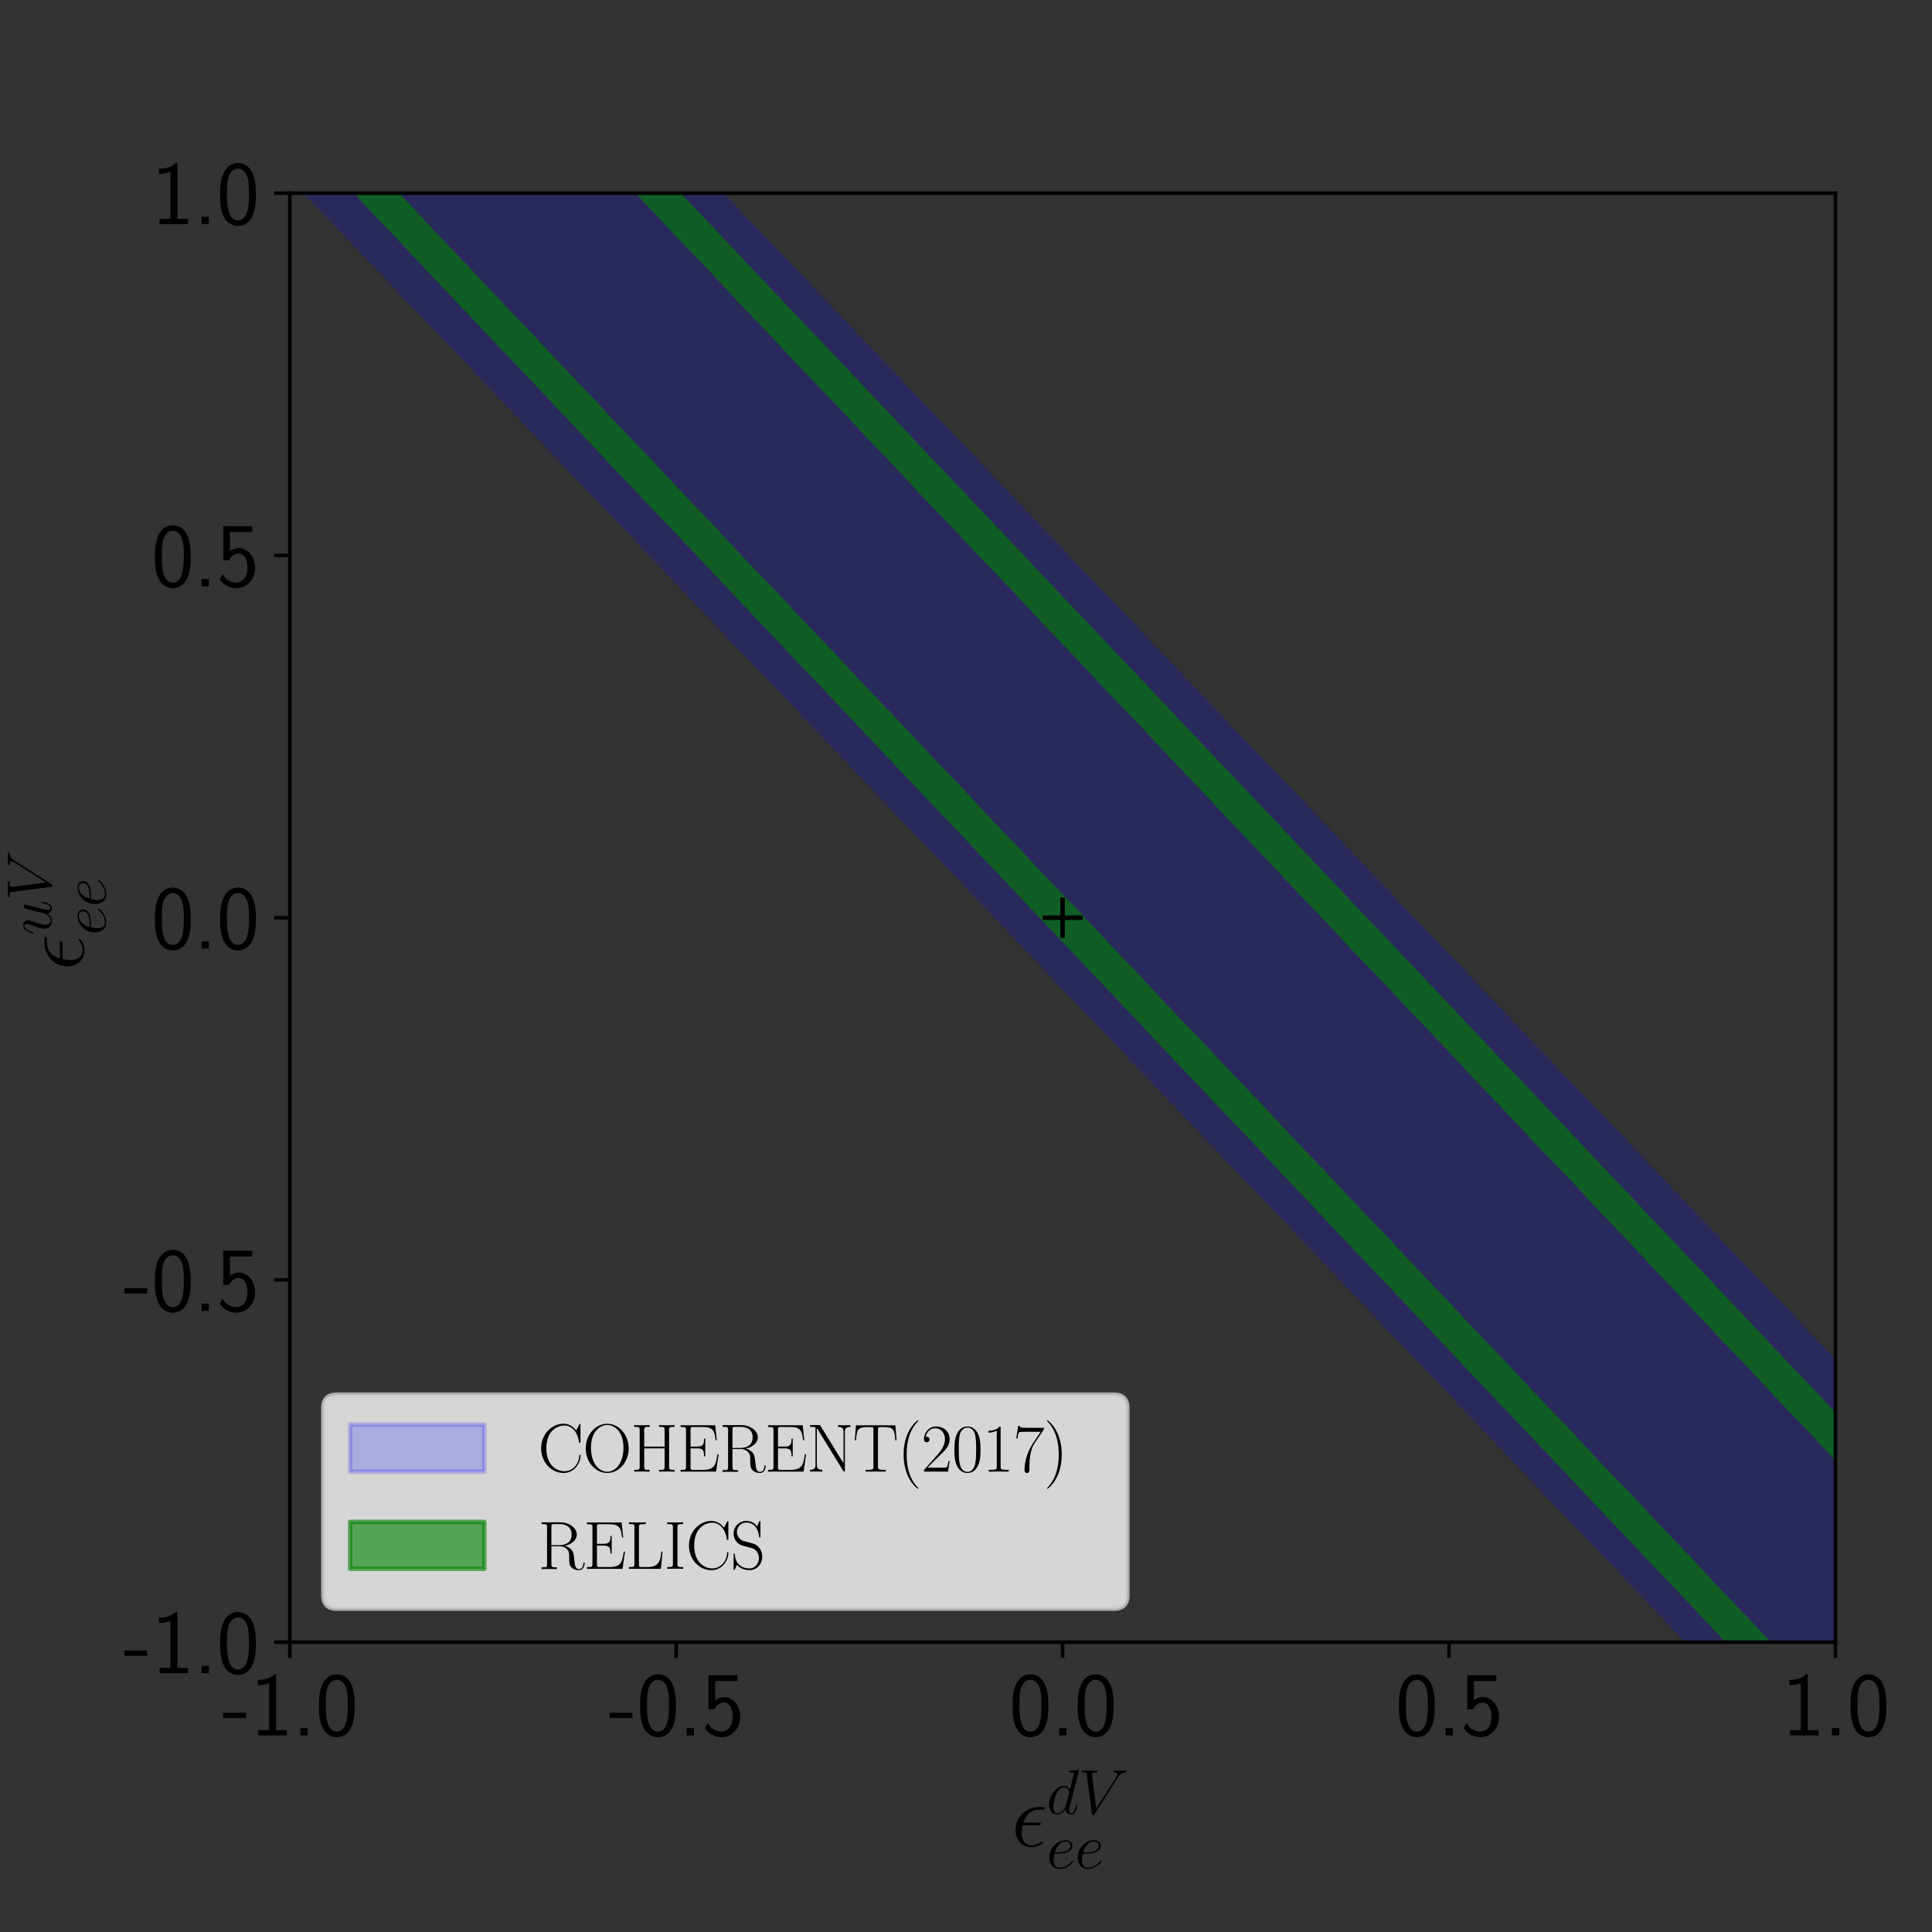 <?xml version="1.0" encoding="utf-8" standalone="no"?>
<!DOCTYPE svg PUBLIC "-//W3C//DTD SVG 1.1//EN"
  "http://www.w3.org/Graphics/SVG/1.1/DTD/svg11.dtd">
<svg xmlns:xlink="http://www.w3.org/1999/xlink" width="432pt" height="432pt" viewBox="0 0 432 432" xmlns="http://www.w3.org/2000/svg" version="1.1">
 <rect x="0" y="0" width="432" height="432" fill="#333333" stroke="none"/>
 <defs>
  <style type="text/css">*{stroke-linejoin: round; stroke-linecap: butt}</style>
 </defs>
 <g id="figure_1">
  <g id="patch_1">
   <path d="M 0 432 
L 432 432 
L 432 0 
L 0 0 
L 0 432 
z
" style="fill: none"/>
  </g>
  <g id="axes_1">
   <g id="patch_2">
    <path d="M 64.8 367.2 
L 410.4 367.2 
L 410.4 43.2 
L 64.8 43.2 
L 64.8 367.2 
z
" style="fill: none"/>
   </g>
   <g id="PolyCollection_1">
    <path d="M 64.8 39.966 
L 64.8 39.966 
L 68.256 43.591 
L 71.712 47.216 
L 75.168 50.84 
L 78.624 54.465 
L 82.08 58.09 
L 85.536 61.715 
L 88.992 65.339 
L 92.448 68.964 
L 95.904 72.589 
L 99.36 76.214 
L 102.816 79.838 
L 106.272 83.463 
L 109.728 87.088 
L 113.184 90.713 
L 116.64 94.337 
L 120.096 97.962 
L 123.552 101.587 
L 127.008 105.212 
L 130.464 108.836 
L 133.92 112.461 
L 137.376 116.086 
L 140.832 119.711 
L 144.288 123.335 
L 147.744 126.96 
L 151.2 130.585 
L 154.656 134.21 
L 158.112 137.834 
L 161.568 141.459 
L 165.024 145.084 
L 168.48 148.709 
L 171.936 152.333 
L 175.392 155.958 
L 178.848 159.583 
L 182.304 163.208 
L 185.76 166.832 
L 189.216 170.457 
L 192.672 174.082 
L 196.128 177.707 
L 199.584 181.331 
L 203.04 184.956 
L 206.496 188.581 
L 209.952 192.206 
L 213.408 195.83 
L 216.864 199.455 
L 220.32 203.08 
L 223.776 206.705 
L 227.232 210.329 
L 230.688 213.954 
L 234.144 217.579 
L 237.6 221.204 
L 241.056 224.828 
L 244.512 228.453 
L 247.968 232.078 
L 251.424 235.703 
L 254.88 239.327 
L 258.336 242.952 
L 261.792 246.577 
L 265.248 250.202 
L 268.704 253.826 
L 272.16 257.451 
L 275.616 261.076 
L 279.072 264.701 
L 282.528 268.325 
L 285.984 271.95 
L 289.44 275.575 
L 292.896 279.2 
L 296.352 282.824 
L 299.808 286.449 
L 303.264 290.074 
L 306.72 293.699 
L 310.176 297.323 
L 313.632 300.948 
L 317.088 304.573 
L 320.544 308.198 
L 324 311.822 
L 327.456 315.447 
L 330.912 319.072 
L 334.368 322.697 
L 337.824 326.321 
L 341.28 329.946 
L 344.736 333.571 
L 348.192 337.196 
L 351.648 340.82 
L 355.104 344.445 
L 358.56 348.07 
L 362.016 351.695 
L 365.472 355.319 
L 368.928 358.944 
L 372.384 362.569 
L 375.84 366.194 
L 379.296 369.818 
L 382.752 373.443 
L 386.208 377.068 
L 389.664 380.693 
L 393.12 384.317 
L 396.576 387.942 
L 400.032 391.567 
L 403.488 395.192 
L 406.944 398.816 
L 410.4 402.441 
L 410.4 402.441 
L 410.4 303.927 
L 406.944 300.302 
L 403.488 296.676 
L 400.032 293.051 
L 396.576 289.426 
L 393.12 285.801 
L 389.664 282.176 
L 386.208 278.55 
L 382.752 274.925 
L 379.296 271.3 
L 375.84 267.675 
L 372.384 264.049 
L 368.928 260.424 
L 365.472 256.799 
L 362.016 253.174 
L 358.56 249.549 
L 355.104 245.923 
L 351.648 242.298 
L 348.192 238.673 
L 344.736 235.048 
L 341.28 231.422 
L 337.824 227.797 
L 334.368 224.172 
L 330.912 220.547 
L 327.456 216.922 
L 324 213.296 
L 320.544 209.671 
L 317.088 206.046 
L 313.632 202.421 
L 310.176 198.795 
L 306.72 195.17 
L 303.264 191.545 
L 299.808 187.92 
L 296.352 184.295 
L 292.896 180.669 
L 289.44 177.044 
L 285.984 173.419 
L 282.528 169.794 
L 279.072 166.168 
L 275.616 162.543 
L 272.16 158.918 
L 268.704 155.293 
L 265.248 151.668 
L 261.792 148.042 
L 258.336 144.417 
L 254.88 140.792 
L 251.424 137.167 
L 247.968 133.541 
L 244.512 129.916 
L 241.056 126.291 
L 237.6 122.666 
L 234.144 119.041 
L 230.688 115.415 
L 227.232 111.79 
L 223.776 108.165 
L 220.32 104.54 
L 216.864 100.914 
L 213.408 97.289 
L 209.952 93.664 
L 206.496 90.039 
L 203.04 86.414 
L 199.584 82.788 
L 196.128 79.163 
L 192.672 75.538 
L 189.216 71.913 
L 185.76 68.287 
L 182.304 64.662 
L 178.848 61.037 
L 175.392 57.412 
L 171.936 53.787 
L 168.48 50.161 
L 165.024 46.536 
L 161.568 42.911 
L 158.112 39.286 
L 154.656 35.66 
L 151.2 32.035 
L 147.744 28.41 
L 144.288 24.785 
L 140.832 21.16 
L 137.376 17.534 
L 133.92 13.909 
L 130.464 10.284 
L 127.008 6.659 
L 123.552 3.033 
L 120.096 -0.592 
L 116.64 -4.217 
L 113.184 -7.842 
L 109.728 -11.467 
L 106.272 -15.093 
L 102.816 -18.718 
L 99.36 -22.343 
L 95.904 -25.968 
L 92.448 -29.594 
L 88.992 -33.219 
L 85.536 -36.844 
L 82.08 -40.469 
L 78.624 -44.094 
L 75.168 -47.72 
L 71.712 -51.345 
L 68.256 -54.97 
L 64.8 -58.595 
z
" clip-path="url(#p2694024a4a)" style="fill: #0000ff; fill-opacity: 0.2"/>
   </g>
   <g id="PathCollection_1">
    <path d="M 384.48 365.743 
L 385.872 367.2 
L 386.208 367.2 
L 387.936 367.2 
L 389.664 367.2 
L 391.392 367.2 
L 393.12 367.2 
L 394.848 367.2 
L 395.984 367.2 
L 394.848 365.956 
L 394.48 365.58 
L 393.12 364.087 
L 392.995 363.96 
L 391.467 362.34 
L 391.392 362.258 
L 389.892 360.72 
L 389.664 360.472 
L 388.325 359.1 
L 387.936 358.675 
L 386.769 357.48 
L 386.208 356.867 
L 385.224 355.86 
L 384.48 355.047 
L 383.691 354.24 
L 382.752 353.211 
L 382.173 352.62 
L 381.024 351.361 
L 380.67 351 
L 379.296 349.491 
L 379.187 349.38 
L 377.652 347.76 
L 377.568 347.668 
L 376.077 346.14 
L 375.84 345.881 
L 374.511 344.52 
L 374.112 344.084 
L 372.956 342.9 
L 372.384 342.275 
L 371.412 341.28 
L 370.656 340.454 
L 369.88 339.66 
L 368.928 338.617 
L 368.363 338.04 
L 367.2 336.766 
L 366.861 336.42 
L 365.472 334.895 
L 365.379 334.8 
L 363.838 333.18 
L 363.744 333.078 
L 362.264 331.56 
L 362.016 331.29 
L 360.698 329.94 
L 360.288 329.492 
L 359.143 328.32 
L 358.56 327.682 
L 357.6 326.7 
L 356.832 325.86 
L 356.069 325.08 
L 355.104 324.022 
L 354.553 323.46 
L 353.376 322.17 
L 353.053 321.84 
L 351.648 320.297 
L 351.572 320.22 
L 350.024 318.6 
L 349.92 318.487 
L 348.45 316.98 
L 348.192 316.698 
L 346.886 315.36 
L 346.464 314.899 
L 345.332 313.74 
L 344.736 313.088 
L 343.79 312.12 
L 343.008 311.265 
L 342.259 310.5 
L 341.28 309.427 
L 340.745 308.88 
L 339.552 307.573 
L 339.246 307.26 
L 337.824 305.699 
L 337.766 305.64 
L 336.211 304.02 
L 336.096 303.895 
L 334.638 302.4 
L 334.368 302.105 
L 333.074 300.78 
L 332.64 300.306 
L 331.521 299.16 
L 330.912 298.494 
L 329.979 297.54 
L 329.184 296.67 
L 328.45 295.92 
L 327.456 294.83 
L 326.937 294.3 
L 325.728 292.975 
L 325.439 292.68 
L 324 291.099 
L 323.961 291.06 
L 322.398 289.44 
L 322.272 289.303 
L 320.825 287.82 
L 320.544 287.513 
L 319.263 286.2 
L 318.816 285.712 
L 317.71 284.58 
L 317.088 283.899 
L 316.17 282.96 
L 315.36 282.074 
L 314.642 281.34 
L 313.632 280.233 
L 313.13 279.72 
L 311.904 278.376 
L 311.634 278.1 
L 310.176 276.499 
L 310.157 276.48 
L 308.585 274.86 
L 308.448 274.71 
L 307.014 273.24 
L 306.72 272.919 
L 305.452 271.62 
L 304.992 271.118 
L 303.9 270 
L 303.264 269.304 
L 302.361 268.38 
L 301.536 267.477 
L 300.834 266.76 
L 299.808 265.635 
L 299.323 265.14 
L 298.08 263.776 
L 297.829 263.52 
L 296.353 261.9 
L 296.352 261.899 
L 294.774 260.28 
L 294.624 260.117 
L 293.203 258.66 
L 292.896 258.325 
L 291.642 257.04 
L 291.168 256.522 
L 290.091 255.42 
L 289.44 254.708 
L 288.553 253.8 
L 287.712 252.88 
L 287.027 252.18 
L 285.984 251.036 
L 285.518 250.56 
L 284.256 249.176 
L 284.025 248.94 
L 282.541 247.32 
L 282.528 247.306 
L 280.962 245.7 
L 280.8 245.523 
L 279.392 244.08 
L 279.072 243.73 
L 277.832 242.46 
L 277.344 241.926 
L 276.282 240.84 
L 275.616 240.111 
L 274.745 239.22 
L 273.888 238.281 
L 273.221 237.6 
L 272.16 236.437 
L 271.713 235.98 
L 270.432 234.574 
L 270.222 234.36 
L 268.729 232.74 
L 268.704 232.712 
L 267.152 231.12 
L 266.976 230.928 
L 265.582 229.5 
L 265.248 229.135 
L 264.023 227.88 
L 263.52 227.33 
L 262.474 226.26 
L 261.792 225.513 
L 260.939 224.64 
L 260.064 223.682 
L 259.416 223.02 
L 258.336 221.836 
L 257.909 221.4 
L 256.608 219.972 
L 256.42 219.78 
L 254.918 218.16 
L 254.88 218.118 
L 253.341 216.54 
L 253.152 216.333 
L 251.773 214.92 
L 251.424 214.539 
L 250.215 213.3 
L 249.696 212.733 
L 248.667 211.68 
L 247.968 210.915 
L 247.132 210.06 
L 246.24 209.082 
L 245.611 208.44 
L 244.512 207.235 
L 244.106 206.82 
L 242.784 205.369 
L 242.619 205.2 
L 241.108 203.58 
L 241.056 203.524 
L 239.532 201.96 
L 239.328 201.737 
L 237.964 200.34 
L 237.6 199.942 
L 236.407 198.72 
L 235.872 198.135 
L 234.861 197.1 
L 234.144 196.316 
L 233.327 195.48 
L 232.416 194.482 
L 231.808 193.86 
L 230.688 192.633 
L 230.303 192.24 
L 228.96 190.764 
L 228.819 190.62 
L 227.298 189 
L 227.232 188.928 
L 225.723 187.38 
L 225.504 187.141 
L 224.156 185.76 
L 223.776 185.345 
L 222.6 184.14 
L 222.048 183.536 
L 221.055 182.52 
L 220.32 181.716 
L 219.522 180.9 
L 218.592 179.88 
L 218.005 179.28 
L 216.864 178.03 
L 216.502 177.66 
L 215.136 176.159 
L 215.019 176.04 
L 213.488 174.42 
L 213.408 174.333 
L 211.914 172.8 
L 211.68 172.544 
L 210.348 171.18 
L 209.952 170.747 
L 208.793 169.56 
L 208.224 168.937 
L 207.25 167.94 
L 206.496 167.115 
L 205.718 166.32 
L 204.768 165.278 
L 204.202 164.7 
L 203.04 163.426 
L 202.702 163.08 
L 201.312 161.553 
L 201.221 161.46 
L 199.679 159.84 
L 199.584 159.736 
L 198.106 158.22 
L 197.856 157.947 
L 196.541 156.6 
L 196.128 156.148 
L 194.987 154.98 
L 194.4 154.337 
L 193.445 153.36 
L 192.672 152.514 
L 191.915 151.74 
L 190.944 150.675 
L 190.401 150.12 
L 189.216 148.821 
L 188.902 148.5 
L 187.488 146.946 
L 187.423 146.88 
L 185.871 145.26 
L 185.76 145.139 
L 184.298 143.64 
L 184.032 143.349 
L 182.735 142.02 
L 182.304 141.549 
L 181.182 140.4 
L 180.576 139.736 
L 179.641 138.78 
L 178.848 137.912 
L 178.113 137.16 
L 177.12 136.071 
L 176.6 135.54 
L 175.392 134.215 
L 175.103 133.92 
L 173.664 132.338 
L 173.626 132.3 
L 172.063 130.68 
L 171.936 130.541 
L 170.491 129.06 
L 170.208 128.75 
L 168.929 127.44 
L 168.48 126.949 
L 167.378 125.82 
L 166.752 125.135 
L 165.838 124.2 
L 165.024 123.309 
L 164.311 122.58 
L 163.296 121.466 
L 162.8 120.96 
L 161.568 119.608 
L 161.306 119.34 
L 159.84 117.729 
L 159.831 117.72 
L 158.256 116.1 
L 158.112 115.943 
L 156.685 114.48 
L 156.384 114.151 
L 155.124 112.86 
L 154.656 112.348 
L 153.574 111.24 
L 152.928 110.533 
L 152.036 109.62 
L 151.2 108.705 
L 150.511 108 
L 149.472 106.861 
L 149.001 106.38 
L 147.744 105 
L 147.509 104.76 
L 146.027 103.14 
L 146.016 103.128 
L 144.449 101.52 
L 144.288 101.344 
L 142.879 99.9 
L 142.56 99.551 
L 141.32 98.28 
L 140.832 97.747 
L 139.771 96.66 
L 139.104 95.93 
L 138.234 95.04 
L 137.376 94.1 
L 136.711 93.42 
L 135.648 92.254 
L 135.203 91.8 
L 133.92 90.391 
L 133.713 90.18 
L 132.22 88.56 
L 132.192 88.53 
L 130.643 86.94 
L 130.464 86.745 
L 129.074 85.32 
L 128.736 84.95 
L 127.516 83.7 
L 127.008 83.144 
L 125.968 82.08 
L 125.28 81.326 
L 124.433 80.46 
L 123.552 79.494 
L 122.912 78.84 
L 121.824 77.647 
L 121.406 77.22 
L 120.096 75.781 
L 119.919 75.6 
L 118.413 73.98 
L 118.368 73.931 
L 116.837 72.36 
L 116.64 72.144 
L 115.27 70.74 
L 114.912 70.349 
L 113.713 69.12 
L 113.184 68.541 
L 112.167 67.5 
L 111.456 66.722 
L 110.633 65.88 
L 109.728 64.887 
L 109.114 64.26 
L 108 63.038 
L 107.61 62.64 
L 106.272 61.17 
L 106.125 61.02 
L 104.607 59.4 
L 104.544 59.331 
L 103.032 57.78 
L 102.816 57.544 
L 101.466 56.16 
L 101.088 55.747 
L 99.91 54.54 
L 99.36 53.937 
L 98.366 52.92 
L 97.632 52.117 
L 96.834 51.3 
L 95.904 50.28 
L 95.317 49.68 
L 94.176 48.429 
L 93.815 48.06 
L 92.448 46.558 
L 92.333 46.44 
L 90.801 44.82 
L 90.72 44.731 
L 89.228 43.2 
L 88.992 43.2 
L 87.264 43.2 
L 85.536 43.2 
L 83.808 43.2 
L 82.08 43.2 
L 80.352 43.2 
L 79.071 43.2 
L 80.352 44.567 
L 80.594 44.82 
L 82.08 46.407 
L 82.112 46.44 
L 83.653 48.06 
L 83.808 48.225 
L 85.197 49.68 
L 85.536 50.04 
L 86.739 51.3 
L 87.264 51.859 
L 88.278 52.92 
L 88.992 53.681 
L 89.813 54.54 
L 90.72 55.507 
L 91.344 56.16 
L 92.448 57.337 
L 92.872 57.78 
L 94.176 59.171 
L 94.395 59.4 
L 95.904 61.012 
L 95.912 61.02 
L 97.457 62.64 
L 97.632 62.826 
L 99.001 64.26 
L 99.36 64.643 
L 100.542 65.88 
L 101.088 66.462 
L 102.08 67.5 
L 102.816 68.284 
L 103.615 69.12 
L 104.544 70.11 
L 105.146 70.74 
L 106.272 71.941 
L 106.674 72.36 
L 108 73.776 
L 108.196 73.98 
L 109.714 75.6 
L 109.728 75.614 
L 111.261 77.22 
L 111.456 77.428 
L 112.804 78.84 
L 113.184 79.245 
L 114.345 80.46 
L 114.912 81.064 
L 115.883 82.08 
L 116.64 82.886 
L 117.418 83.7 
L 118.368 84.713 
L 118.949 85.32 
L 120.096 86.544 
L 120.475 86.94 
L 121.824 88.38 
L 121.997 88.56 
L 123.519 90.18 
L 123.552 90.215 
L 125.065 91.8 
L 125.28 92.029 
L 126.608 93.42 
L 127.008 93.846 
L 128.149 95.04 
L 128.736 95.666 
L 129.687 96.66 
L 130.464 97.488 
L 131.221 98.28 
L 132.192 99.316 
L 132.751 99.9 
L 133.92 101.147 
L 134.277 101.52 
L 135.648 102.983 
L 135.798 103.14 
L 137.323 104.76 
L 137.376 104.816 
L 138.869 106.38 
L 139.104 106.63 
L 140.412 108 
L 140.832 108.447 
L 141.953 109.62 
L 142.56 110.267 
L 143.49 111.24 
L 144.288 112.09 
L 145.024 112.86 
L 146.016 113.918 
L 146.554 114.48 
L 147.744 115.749 
L 148.08 116.1 
L 149.472 117.586 
L 149.6 117.72 
L 151.128 119.34 
L 151.2 119.416 
L 152.674 120.96 
L 152.928 121.23 
L 154.217 122.58 
L 154.656 123.048 
L 155.757 124.2 
L 156.384 124.868 
L 157.294 125.82 
L 158.112 126.692 
L 158.828 127.44 
L 159.84 128.519 
L 160.358 129.06 
L 161.568 130.351 
L 161.883 130.68 
L 163.296 132.189 
L 163.403 132.3 
L 164.934 133.92 
L 165.024 134.016 
L 166.479 135.54 
L 166.752 135.83 
L 168.022 137.16 
L 168.48 137.648 
L 169.562 138.78 
L 170.208 139.468 
L 171.099 140.4 
L 171.936 141.292 
L 172.632 142.02 
L 173.664 143.121 
L 174.161 143.64 
L 175.392 144.953 
L 175.686 145.26 
L 177.12 146.791 
L 177.205 146.88 
L 178.74 148.5 
L 178.848 148.615 
L 180.285 150.12 
L 180.576 150.43 
L 181.827 151.74 
L 182.304 152.248 
L 183.367 153.36 
L 184.032 154.068 
L 184.904 154.98 
L 185.76 155.893 
L 186.436 156.6 
L 187.488 157.721 
L 187.965 158.22 
L 189.216 159.554 
L 189.49 159.84 
L 190.944 161.393 
L 191.009 161.46 
L 192.546 163.08 
L 192.672 163.214 
L 194.091 164.7 
L 194.4 165.029 
L 195.633 166.32 
L 196.128 166.847 
L 197.172 167.94 
L 197.856 168.668 
L 198.709 169.56 
L 199.584 170.493 
L 200.241 171.18 
L 201.312 172.322 
L 201.77 172.8 
L 203.04 174.155 
L 203.294 174.42 
L 204.768 175.994 
L 204.812 176.04 
L 206.352 177.66 
L 206.496 177.813 
L 207.897 179.28 
L 208.224 179.628 
L 209.439 180.9 
L 209.952 181.446 
L 210.978 182.52 
L 211.68 183.267 
L 212.514 184.14 
L 213.408 185.093 
L 214.047 185.76 
L 215.136 186.922 
L 215.575 187.38 
L 216.864 188.755 
L 217.099 189 
L 218.592 190.595 
L 218.616 190.62 
L 220.159 192.24 
L 220.32 192.411 
L 221.704 193.86 
L 222.048 194.226 
L 223.245 195.48 
L 223.776 196.045 
L 224.785 197.1 
L 225.504 197.866 
L 226.32 198.72 
L 227.232 199.692 
L 227.852 200.34 
L 228.96 201.521 
L 229.38 201.96 
L 230.688 203.355 
L 230.903 203.58 
L 232.416 205.195 
L 232.421 205.2 
L 233.967 206.82 
L 234.144 207.009 
L 235.511 208.44 
L 235.872 208.825 
L 237.052 210.06 
L 237.6 210.643 
L 238.591 211.68 
L 239.328 212.465 
L 240.127 213.3 
L 241.056 214.291 
L 241.658 214.92 
L 242.784 216.12 
L 243.186 216.54 
L 244.512 217.955 
L 244.709 218.16 
L 246.228 219.78 
L 246.24 219.793 
L 247.774 221.4 
L 247.968 221.606 
L 249.318 223.02 
L 249.696 223.422 
L 250.86 224.64 
L 251.424 225.241 
L 252.398 226.26 
L 253.152 227.063 
L 253.933 227.88 
L 254.88 228.889 
L 255.465 229.5 
L 256.608 230.719 
L 256.992 231.12 
L 258.336 232.554 
L 258.514 232.74 
L 260.036 234.36 
L 260.064 234.39 
L 261.582 235.98 
L 261.792 236.203 
L 263.126 237.6 
L 263.52 238.019 
L 264.667 239.22 
L 265.248 239.838 
L 266.206 240.84 
L 266.976 241.66 
L 267.741 242.46 
L 268.704 243.487 
L 269.272 244.08 
L 270.432 245.317 
L 270.799 245.7 
L 272.16 247.153 
L 272.32 247.32 
L 273.844 248.94 
L 273.888 248.986 
L 275.391 250.56 
L 275.616 250.8 
L 276.934 252.18 
L 277.344 252.616 
L 278.475 253.8 
L 279.072 254.435 
L 280.014 255.42 
L 280.8 256.258 
L 281.548 257.04 
L 282.528 258.084 
L 283.079 258.66 
L 284.256 259.915 
L 284.606 260.28 
L 285.984 261.751 
L 286.127 261.9 
L 287.653 263.52 
L 287.712 263.582 
L 289.2 265.14 
L 289.44 265.396 
L 290.743 266.76 
L 291.168 267.213 
L 292.284 268.38 
L 292.896 269.032 
L 293.822 270 
L 294.624 270.855 
L 295.356 271.62 
L 296.352 272.682 
L 296.887 273.24 
L 298.08 274.512 
L 298.413 274.86 
L 299.808 276.349 
L 299.934 276.48 
L 301.463 278.1 
L 301.536 278.178 
L 303.009 279.72 
L 303.264 279.991 
L 304.552 281.34 
L 304.992 281.809 
L 306.093 282.96 
L 306.72 283.628 
L 307.63 284.58 
L 308.448 285.451 
L 309.164 286.2 
L 310.176 287.278 
L 310.695 287.82 
L 311.904 289.109 
L 312.221 289.44 
L 313.632 290.946 
L 313.741 291.06 
L 315.272 292.68 
L 315.36 292.773 
L 316.818 294.3 
L 317.088 294.587 
L 318.361 295.92 
L 318.816 296.404 
L 319.902 297.54 
L 320.544 298.224 
L 321.439 299.16 
L 322.272 300.047 
L 322.973 300.78 
L 324 301.875 
L 324.503 302.4 
L 325.728 303.706 
L 326.029 304.02 
L 327.456 305.543 
L 327.549 305.64 
L 329.082 307.26 
L 329.184 307.368 
L 330.628 308.88 
L 330.912 309.182 
L 332.171 310.5 
L 332.64 310.999 
L 333.711 312.12 
L 334.368 312.819 
L 335.249 313.74 
L 336.096 314.643 
L 336.782 315.36 
L 337.824 316.47 
L 338.312 316.98 
L 339.552 318.302 
L 339.838 318.6 
L 341.28 320.14 
L 341.357 320.22 
L 342.893 321.84 
L 343.008 321.962 
L 344.439 323.46 
L 344.736 323.777 
L 345.981 325.08 
L 346.464 325.594 
L 347.521 326.7 
L 348.192 327.414 
L 349.059 328.32 
L 349.92 329.238 
L 350.592 329.94 
L 351.648 331.066 
L 352.121 331.56 
L 353.376 332.898 
L 353.647 333.18 
L 355.104 334.736 
L 355.166 334.8 
L 356.704 336.42 
L 356.832 336.556 
L 358.249 338.04 
L 358.56 338.371 
L 359.792 339.66 
L 360.288 340.188 
L 361.332 341.28 
L 362.016 342.008 
L 362.869 342.9 
L 363.744 343.833 
L 364.402 344.52 
L 365.472 345.661 
L 365.931 346.14 
L 367.2 347.493 
L 367.456 347.76 
L 368.928 349.331 
L 368.975 349.38 
L 370.515 351 
L 370.656 351.15 
L 372.06 352.62 
L 372.384 352.964 
L 373.603 354.24 
L 374.112 354.782 
L 375.143 355.86 
L 375.84 356.602 
L 376.679 357.48 
L 377.568 358.427 
L 378.212 359.1 
L 379.296 360.255 
L 379.741 360.72 
L 381.024 362.088 
L 381.266 362.34 
L 382.752 363.926 
L 382.784 363.96 
L 384.327 365.58 
z
" clip-path="url(#p2694024a4a)" style="fill: #008000; fill-opacity: 0.6"/>
    <path d="M 410.4 326.562 
L 410.4 325.08 
L 410.4 323.46 
L 410.4 321.84 
L 410.4 320.22 
L 410.4 318.6 
L 410.4 316.98 
L 410.4 315.8 
L 409.978 315.36 
L 408.672 313.966 
L 408.455 313.74 
L 406.944 312.126 
L 406.938 312.12 
L 405.393 310.5 
L 405.216 310.312 
L 403.848 308.88 
L 403.488 308.496 
L 402.307 307.26 
L 401.76 306.677 
L 400.768 305.64 
L 400.032 304.856 
L 399.233 304.02 
L 398.304 303.03 
L 397.702 302.4 
L 396.576 301.2 
L 396.174 300.78 
L 394.848 299.365 
L 394.652 299.16 
L 393.133 297.54 
L 393.12 297.527 
L 391.586 295.92 
L 391.392 295.714 
L 390.042 294.3 
L 389.664 293.897 
L 388.501 292.68 
L 387.936 292.078 
L 386.962 291.06 
L 386.208 290.256 
L 385.428 289.44 
L 384.48 288.43 
L 383.896 287.82 
L 382.752 286.6 
L 382.369 286.2 
L 381.024 284.764 
L 380.847 284.58 
L 379.326 282.96 
L 379.296 282.928 
L 377.779 281.34 
L 377.568 281.115 
L 376.236 279.72 
L 375.84 279.299 
L 374.695 278.1 
L 374.112 277.48 
L 373.156 276.48 
L 372.384 275.657 
L 371.622 274.86 
L 370.656 273.83 
L 370.091 273.24 
L 368.928 272 
L 368.564 271.62 
L 367.2 270.164 
L 367.043 270 
L 365.518 268.38 
L 365.472 268.331 
L 363.972 266.76 
L 363.744 266.517 
L 362.429 265.14 
L 362.016 264.701 
L 360.888 263.52 
L 360.288 262.881 
L 359.35 261.9 
L 358.56 261.059 
L 357.815 260.28 
L 356.832 259.232 
L 356.285 258.66 
L 355.104 257.401 
L 354.758 257.04 
L 353.376 255.564 
L 353.238 255.42 
L 351.711 253.8 
L 351.648 253.733 
L 350.164 252.18 
L 349.92 251.92 
L 348.621 250.56 
L 348.192 250.103 
L 347.081 248.94 
L 346.464 248.283 
L 345.543 247.32 
L 344.736 246.46 
L 344.009 245.7 
L 343.008 244.633 
L 342.479 244.08 
L 341.28 242.802 
L 340.952 242.46 
L 339.552 240.965 
L 339.432 240.84 
L 337.902 239.22 
L 337.824 239.137 
L 336.356 237.6 
L 336.096 237.323 
L 334.814 235.98 
L 334.368 235.506 
L 333.273 234.36 
L 332.64 233.686 
L 331.736 232.74 
L 330.912 231.862 
L 330.202 231.12 
L 329.184 230.035 
L 328.672 229.5 
L 327.456 228.204 
L 327.146 227.88 
L 325.728 226.366 
L 325.626 226.26 
L 324.094 224.64 
L 324 224.54 
L 322.548 223.02 
L 322.272 222.726 
L 321.006 221.4 
L 320.544 220.909 
L 319.465 219.78 
L 318.816 219.089 
L 317.928 218.16 
L 317.088 217.265 
L 316.394 216.54 
L 315.36 215.437 
L 314.865 214.92 
L 313.632 213.606 
L 313.339 213.3 
L 311.904 211.768 
L 311.82 211.68 
L 310.285 210.06 
L 310.176 209.944 
L 308.74 208.44 
L 308.448 208.13 
L 307.197 206.82 
L 306.72 206.312 
L 305.657 205.2 
L 304.992 204.492 
L 304.12 203.58 
L 303.264 202.668 
L 302.587 201.96 
L 301.536 200.84 
L 301.057 200.34 
L 299.808 199.008 
L 299.532 198.72 
L 298.08 197.17 
L 298.013 197.1 
L 296.476 195.48 
L 296.352 195.348 
L 294.931 193.86 
L 294.624 193.534 
L 293.388 192.24 
L 292.896 191.716 
L 291.848 190.62 
L 291.168 189.896 
L 290.311 189 
L 289.44 188.071 
L 288.778 187.38 
L 287.712 186.243 
L 287.249 185.76 
L 285.984 184.411 
L 285.725 184.14 
L 284.256 182.572 
L 284.206 182.52 
L 282.666 180.9 
L 282.528 180.753 
L 281.121 179.28 
L 280.8 178.938 
L 279.579 177.66 
L 279.072 177.12 
L 278.039 176.04 
L 277.344 175.3 
L 276.502 174.42 
L 275.616 173.475 
L 274.97 172.8 
L 273.888 171.647 
L 273.441 171.18 
L 272.16 169.814 
L 271.917 169.56 
L 270.432 167.975 
L 270.398 167.94 
L 268.856 166.32 
L 268.704 166.158 
L 267.311 164.7 
L 266.976 164.343 
L 265.769 163.08 
L 265.248 162.525 
L 264.229 161.46 
L 263.52 160.705 
L 262.693 159.84 
L 261.792 158.88 
L 261.161 158.22 
L 260.064 157.051 
L 259.632 156.6 
L 258.336 155.218 
L 258.108 154.98 
L 256.608 153.378 
L 256.59 153.36 
L 255.046 151.74 
L 254.88 151.564 
L 253.501 150.12 
L 253.152 149.748 
L 251.959 148.5 
L 251.424 147.93 
L 250.419 146.88 
L 249.696 146.11 
L 248.883 145.26 
L 247.968 144.284 
L 247.351 143.64 
L 246.24 142.455 
L 245.823 142.02 
L 244.512 140.622 
L 244.299 140.4 
L 242.784 138.782 
L 242.782 138.78 
L 241.235 137.16 
L 241.056 136.97 
L 239.69 135.54 
L 239.328 135.154 
L 238.149 133.92 
L 237.6 133.336 
L 236.609 132.3 
L 235.872 131.515 
L 235.073 130.68 
L 234.144 129.69 
L 233.541 129.06 
L 232.416 127.86 
L 232.013 127.44 
L 230.688 126.026 
L 230.49 125.82 
L 228.971 124.2 
L 228.96 124.188 
L 227.424 122.58 
L 227.232 122.376 
L 225.88 120.96 
L 225.504 120.56 
L 224.338 119.34 
L 223.776 118.742 
L 222.798 117.72 
L 222.048 116.921 
L 221.263 116.1 
L 220.32 115.095 
L 219.731 114.48 
L 218.592 113.266 
L 218.203 112.86 
L 216.864 111.431 
L 216.681 111.24 
L 215.159 109.62 
L 215.136 109.595 
L 213.612 108 
L 213.408 107.783 
L 212.068 106.38 
L 211.68 105.967 
L 210.527 104.76 
L 209.952 104.148 
L 208.987 103.14 
L 208.224 102.327 
L 207.452 101.52 
L 206.496 100.501 
L 205.92 99.9 
L 204.768 98.672 
L 204.393 98.28 
L 203.04 96.837 
L 202.87 96.66 
L 201.347 95.04 
L 201.312 95.002 
L 199.8 93.42 
L 199.584 93.19 
L 198.256 91.8 
L 197.856 91.374 
L 196.715 90.18 
L 196.128 89.555 
L 195.176 88.56 
L 194.4 87.734 
L 193.641 86.94 
L 192.672 85.908 
L 192.109 85.32 
L 190.944 84.078 
L 190.582 83.7 
L 189.216 82.243 
L 189.06 82.08 
L 187.535 80.46 
L 187.488 80.41 
L 185.988 78.84 
L 185.76 78.597 
L 184.444 77.22 
L 184.032 76.781 
L 182.903 75.6 
L 182.304 74.963 
L 181.364 73.98 
L 180.576 73.141 
L 179.829 72.36 
L 178.848 71.314 
L 178.298 70.74 
L 177.12 69.485 
L 176.771 69.12 
L 175.392 67.649 
L 175.249 67.5 
L 173.722 65.88 
L 173.664 65.818 
L 172.175 64.26 
L 171.936 64.005 
L 170.632 62.64 
L 170.208 62.189 
L 169.09 61.02 
L 168.48 60.37 
L 167.552 59.4 
L 166.752 58.548 
L 166.017 57.78 
L 165.024 56.722 
L 164.486 56.16 
L 163.296 54.892 
L 162.959 54.54 
L 161.568 53.056 
L 161.438 52.92 
L 159.909 51.3 
L 159.84 51.227 
L 158.362 49.68 
L 158.112 49.414 
L 156.819 48.06 
L 156.384 47.597 
L 155.277 46.44 
L 154.656 45.779 
L 153.739 44.82 
L 152.928 43.956 
L 152.204 43.2 
L 151.2 43.2 
L 149.472 43.2 
L 147.744 43.2 
L 146.016 43.2 
L 144.288 43.2 
L 142.56 43.2 
L 142.095 43.2 
L 142.56 43.708 
L 143.647 44.82 
L 144.288 45.521 
L 145.187 46.44 
L 146.016 47.347 
L 146.714 48.06 
L 147.744 49.188 
L 148.226 49.68 
L 149.472 51.046 
L 149.721 51.3 
L 151.198 52.92 
L 151.2 52.922 
L 152.778 54.54 
L 152.928 54.704 
L 154.349 56.16 
L 154.656 56.495 
L 155.911 57.78 
L 156.384 58.297 
L 157.462 59.4 
L 158.112 60.11 
L 159.001 61.02 
L 159.84 61.937 
L 160.528 62.64 
L 161.568 63.78 
L 162.039 64.26 
L 163.296 65.639 
L 163.533 65.88 
L 165.015 67.5 
L 165.024 67.51 
L 166.594 69.12 
L 166.752 69.292 
L 168.165 70.74 
L 168.48 71.084 
L 169.726 72.36 
L 170.208 72.886 
L 171.277 73.98 
L 171.936 74.701 
L 172.815 75.6 
L 173.664 76.529 
L 174.341 77.22 
L 175.392 78.372 
L 175.851 78.84 
L 177.12 80.232 
L 177.344 80.46 
L 178.831 82.08 
L 178.848 82.098 
L 180.41 83.7 
L 180.576 83.881 
L 181.981 85.32 
L 182.304 85.673 
L 183.541 86.94 
L 184.032 87.476 
L 185.091 88.56 
L 185.76 89.292 
L 186.629 90.18 
L 187.488 91.121 
L 188.153 91.8 
L 189.216 92.964 
L 189.662 93.42 
L 190.944 94.826 
L 191.154 95.04 
L 192.647 96.66 
L 192.672 96.687 
L 194.225 98.28 
L 194.4 98.471 
L 195.795 99.9 
L 196.128 100.263 
L 197.355 101.52 
L 197.856 102.067 
L 198.904 103.14 
L 199.584 103.883 
L 200.441 104.76 
L 201.312 105.713 
L 201.965 106.38 
L 203.04 107.558 
L 203.473 108 
L 204.768 109.421 
L 204.963 109.62 
L 206.463 111.24 
L 206.496 111.277 
L 208.04 112.86 
L 208.224 113.061 
L 209.61 114.48 
L 209.952 114.854 
L 211.169 116.1 
L 211.68 116.659 
L 212.717 117.72 
L 213.408 118.475 
L 214.253 119.34 
L 215.136 120.306 
L 215.776 120.96 
L 216.864 122.152 
L 217.283 122.58 
L 218.592 124.016 
L 218.772 124.2 
L 220.277 125.82 
L 220.32 125.866 
L 221.854 127.44 
L 222.048 127.651 
L 223.423 129.06 
L 223.776 129.445 
L 224.982 130.68 
L 225.504 131.251 
L 226.529 132.3 
L 227.232 133.068 
L 228.065 133.92 
L 228.96 134.901 
L 229.586 135.54 
L 230.688 136.747 
L 231.092 137.16 
L 232.416 138.613 
L 232.58 138.78 
L 234.092 140.4 
L 234.144 140.457 
L 235.668 142.02 
L 235.872 142.242 
L 237.237 143.64 
L 237.6 144.037 
L 238.794 145.26 
L 239.328 145.844 
L 240.341 146.88 
L 241.056 147.662 
L 241.875 148.5 
L 242.784 149.495 
L 243.396 150.12 
L 244.512 151.343 
L 244.901 151.74 
L 246.24 153.21 
L 246.387 153.36 
L 247.906 154.98 
L 247.968 155.048 
L 249.482 156.6 
L 249.696 156.834 
L 251.049 158.22 
L 251.424 158.629 
L 252.606 159.84 
L 253.152 160.437 
L 254.152 161.46 
L 254.88 162.256 
L 255.685 163.08 
L 256.608 164.091 
L 257.204 164.7 
L 258.336 165.94 
L 258.708 166.32 
L 260.064 167.809 
L 260.193 167.94 
L 261.719 169.56 
L 261.792 169.639 
L 263.294 171.18 
L 263.52 171.426 
L 264.861 172.8 
L 265.248 173.223 
L 266.417 174.42 
L 266.976 175.031 
L 267.962 176.04 
L 268.704 176.851 
L 269.495 177.66 
L 270.432 178.687 
L 271.012 179.28 
L 272.16 180.537 
L 272.515 180.9 
L 273.888 182.408 
L 273.998 182.52 
L 275.532 184.14 
L 275.616 184.231 
L 277.107 185.76 
L 277.344 186.019 
L 278.673 187.38 
L 279.072 187.816 
L 280.228 189 
L 280.8 189.626 
L 281.772 190.62 
L 282.528 191.447 
L 283.303 192.24 
L 284.256 193.284 
L 284.82 193.86 
L 285.984 195.136 
L 286.321 195.48 
L 287.712 197.008 
L 287.803 197.1 
L 289.345 198.72 
L 289.44 198.824 
L 290.919 200.34 
L 291.168 200.612 
L 292.484 201.96 
L 292.896 202.411 
L 294.038 203.58 
L 294.624 204.221 
L 295.581 205.2 
L 296.352 206.044 
L 297.111 206.82 
L 298.08 207.882 
L 298.627 208.44 
L 299.808 209.735 
L 300.126 210.06 
L 301.536 211.608 
L 301.606 211.68 
L 303.157 213.3 
L 303.264 213.417 
L 304.73 214.92 
L 304.992 215.206 
L 306.294 216.54 
L 306.72 217.005 
L 307.848 218.16 
L 308.448 218.817 
L 309.389 219.78 
L 310.176 220.641 
L 310.919 221.4 
L 311.904 222.48 
L 312.433 223.02 
L 313.632 224.335 
L 313.931 224.64 
L 315.36 226.21 
L 315.409 226.26 
L 316.968 227.88 
L 317.088 228.011 
L 318.541 229.5 
L 318.816 229.801 
L 320.104 231.12 
L 320.544 231.601 
L 321.656 232.74 
L 322.272 233.414 
L 323.197 234.36 
L 324 235.239 
L 324.725 235.98 
L 325.728 237.079 
L 326.238 237.6 
L 327.456 238.936 
L 327.734 239.22 
L 329.184 240.813 
L 329.211 240.84 
L 330.779 242.46 
L 330.912 242.605 
L 332.351 244.08 
L 332.64 244.396 
L 333.913 245.7 
L 334.368 246.197 
L 335.465 247.32 
L 336.096 248.011 
L 337.004 248.94 
L 337.824 249.838 
L 338.531 250.56 
L 339.552 251.679 
L 340.042 252.18 
L 341.28 253.538 
L 341.537 253.8 
L 343.008 255.416 
L 343.012 255.42 
L 344.589 257.04 
L 344.736 257.2 
L 346.16 258.66 
L 346.464 258.992 
L 347.721 260.28 
L 348.192 260.794 
L 349.272 261.9 
L 349.92 262.609 
L 350.81 263.52 
L 351.648 264.437 
L 352.336 265.14 
L 353.376 266.28 
L 353.846 266.76 
L 355.104 268.141 
L 355.338 268.38 
L 356.821 270 
L 356.832 270.012 
L 358.399 271.62 
L 358.56 271.795 
L 359.97 273.24 
L 360.288 273.588 
L 361.529 274.86 
L 362.016 275.392 
L 363.079 276.48 
L 363.744 277.208 
L 364.616 278.1 
L 365.472 279.037 
L 366.14 279.72 
L 367.2 280.882 
L 367.648 281.34 
L 368.928 282.745 
L 369.139 282.96 
L 370.631 284.58 
L 370.656 284.607 
L 372.209 286.2 
L 372.384 286.391 
L 373.778 287.82 
L 374.112 288.185 
L 375.337 289.44 
L 375.84 289.99 
L 376.885 291.06 
L 377.568 291.807 
L 378.421 292.68 
L 379.296 293.639 
L 379.943 294.3 
L 381.024 295.485 
L 381.45 295.92 
L 382.752 297.35 
L 382.939 297.54 
L 384.441 299.16 
L 384.48 299.203 
L 386.017 300.78 
L 386.208 300.988 
L 387.586 302.4 
L 387.936 302.783 
L 389.143 304.02 
L 389.664 304.589 
L 390.691 305.64 
L 391.392 306.407 
L 392.225 307.26 
L 393.12 308.241 
L 393.746 308.88 
L 394.848 310.088 
L 395.251 310.5 
L 396.576 311.955 
L 396.738 312.12 
L 398.25 313.74 
L 398.304 313.799 
L 399.826 315.36 
L 400.032 315.585 
L 401.393 316.98 
L 401.76 317.381 
L 402.95 318.6 
L 403.488 319.189 
L 404.496 320.22 
L 405.216 321.009 
L 406.029 321.84 
L 406.944 322.843 
L 407.548 323.46 
L 408.672 324.693 
L 409.051 325.08 
z
" clip-path="url(#p2694024a4a)" style="fill: #008000; fill-opacity: 0.6"/>
   </g>
   <g id="matplotlib.axis_1">
    <g id="xtick_1">
     <g id="line2d_1">
      <defs>
       <path id="mf9630a184a" d="M 0 0 
L 0 3.5 
" style="stroke: #000000; stroke-width: 0.8"/>
      </defs>
      <g>
       <use xlink:href="#mf9630a184a" x="64.8" y="367.2" style="stroke: #000000; stroke-width: 0.8"/>
      </g>
     </g>
     <g id="text_1">
      <!-- -1.0 -->
      <g transform="translate(49.706 388.037)scale(0.2 -0.2)">
       <defs>
        <path id="CMSS17-2d" d="M 1664 1216 
L 1664 1587 
L 64 1587 
L 64 1216 
L 1664 1216 
z
" transform="scale(0.016)"/>
        <path id="CMSS17-31" d="M 1818 4288 
L 1696 4288 
C 1350 3949 947 3902 538 3891 
L 538 3520 
C 723 3526 1024 3539 1325 3673 
L 1325 371 
L 570 371 
L 570 0 
L 2573 0 
L 2573 371 
L 1818 371 
L 1818 4288 
z
" transform="scale(0.016)"/>
        <path id="CMSS17-2e" d="M 1088 512 
L 576 512 
L 576 0 
L 1088 0 
L 1088 512 
z
" transform="scale(0.016)"/>
        <path id="CMSS17-30" d="M 2758 2073 
C 2758 2439 2752 3120 2490 3647 
C 2227 4153 1805 4288 1504 4288 
C 1069 4288 698 4031 506 3621 
C 301 3191 243 2748 243 2073 
C 243 1611 262 1046 493 551 
C 755 6 1197 -128 1498 -128 
C 1894 -128 2278 83 2496 525 
C 2720 988 2758 1495 2758 2073 
z
M 1498 262 
C 1011 262 864 821 819 1007 
C 742 1328 730 1636 730 2144 
C 730 2542 730 2992 851 3345 
C 998 3756 1254 3897 1498 3897 
C 1971 3897 2125 3422 2176 3255 
C 2272 2915 2272 2516 2272 2144 
C 2272 1546 2272 262 1498 262 
z
" transform="scale(0.016)"/>
       </defs>
       <use xlink:href="#CMSS17-2d" transform="scale(0.996)"/>
       <use xlink:href="#CMSS17-31" transform="translate(31.229 0)scale(0.996)"/>
       <use xlink:href="#CMSS17-2e" transform="translate(78.073 0)scale(0.996)"/>
       <use xlink:href="#CMSS17-30" transform="translate(104.097 0)scale(0.996)"/>
      </g>
     </g>
    </g>
    <g id="xtick_2">
     <g id="line2d_2">
      <g>
       <use xlink:href="#mf9630a184a" x="151.2" y="367.2" style="stroke: #000000; stroke-width: 0.8"/>
      </g>
     </g>
     <g id="text_2">
      <!-- -0.5 -->
      <g transform="translate(136.106 388.037)scale(0.2 -0.2)">
       <defs>
        <path id="CMSS17-35" d="M 934 3814 
L 2502 3814 
L 2502 4224 
L 467 4224 
L 467 1830 
L 896 1830 
C 1011 2103 1248 2304 1555 2304 
C 1843 2304 2163 2044 2163 1299 
C 2163 502 1709 268 1376 268 
C 966 268 589 521 422 871 
L 218 508 
C 512 51 992 -128 1376 -128 
C 2118 -128 2701 508 2701 1286 
C 2701 2083 2182 2694 1562 2694 
C 1338 2694 1120 2617 934 2464 
L 934 3814 
z
" transform="scale(0.016)"/>
       </defs>
       <use xlink:href="#CMSS17-2d" transform="scale(0.996)"/>
       <use xlink:href="#CMSS17-30" transform="translate(31.229 0)scale(0.996)"/>
       <use xlink:href="#CMSS17-2e" transform="translate(78.073 0)scale(0.996)"/>
       <use xlink:href="#CMSS17-35" transform="translate(104.097 0)scale(0.996)"/>
      </g>
     </g>
    </g>
    <g id="xtick_3">
     <g id="line2d_3">
      <g>
       <use xlink:href="#mf9630a184a" x="237.6" y="367.2" style="stroke: #000000; stroke-width: 0.8"/>
      </g>
     </g>
     <g id="text_3">
      <!-- 0.0 -->
      <g transform="translate(225.629 388.037)scale(0.2 -0.2)">
       <use xlink:href="#CMSS17-30" transform="scale(0.996)"/>
       <use xlink:href="#CMSS17-2e" transform="translate(46.844 0)scale(0.996)"/>
       <use xlink:href="#CMSS17-30" transform="translate(72.868 0)scale(0.996)"/>
      </g>
     </g>
    </g>
    <g id="xtick_4">
     <g id="line2d_4">
      <g>
       <use xlink:href="#mf9630a184a" x="324" y="367.2" style="stroke: #000000; stroke-width: 0.8"/>
      </g>
     </g>
     <g id="text_4">
      <!-- 0.5 -->
      <g transform="translate(312.029 388.037)scale(0.2 -0.2)">
       <use xlink:href="#CMSS17-30" transform="scale(0.996)"/>
       <use xlink:href="#CMSS17-2e" transform="translate(46.844 0)scale(0.996)"/>
       <use xlink:href="#CMSS17-35" transform="translate(72.868 0)scale(0.996)"/>
      </g>
     </g>
    </g>
    <g id="xtick_5">
     <g id="line2d_5">
      <g>
       <use xlink:href="#mf9630a184a" x="410.4" y="367.2" style="stroke: #000000; stroke-width: 0.8"/>
      </g>
     </g>
     <g id="text_5">
      <!-- 1.0 -->
      <g transform="translate(398.429 388.037)scale(0.2 -0.2)">
       <use xlink:href="#CMSS17-31" transform="scale(0.996)"/>
       <use xlink:href="#CMSS17-2e" transform="translate(46.844 0)scale(0.996)"/>
       <use xlink:href="#CMSS17-30" transform="translate(72.868 0)scale(0.996)"/>
      </g>
     </g>
    </g>
    <g id="text_6">
     <!-- $\epsilon_{ee}^{dV}$ -->
     <g transform="translate(226.132 412.829)scale(0.2 -0.2)">
      <defs>
       <path id="CMMI12-f" d="M 1862 1472 
C 1958 1472 2067 1472 2067 1574 
C 2067 1657 2003 1657 1888 1657 
L 851 1657 
C 1011 2224 1389 2566 1958 2566 
L 2144 2566 
C 2253 2566 2349 2566 2349 2668 
C 2349 2752 2278 2752 2163 2752 
L 1946 2752 
C 1158 2752 294 2136 294 1141 
C 294 420 774 -64 1408 -64 
C 1818 -64 2221 193 2221 258 
C 2221 297 2202 336 2163 336 
C 2144 336 2131 330 2099 304 
C 1856 141 1619 64 1427 64 
C 1088 64 730 291 730 920 
C 730 1043 742 1212 800 1472 
L 1862 1472 
z
" transform="scale(0.016)"/>
       <path id="CMMI12-64" d="M 3219 4255 
C 3226 4281 3238 4319 3238 4351 
C 3238 4416 3174 4416 3162 4416 
C 3155 4416 2842 4390 2810 4383 
C 2701 4377 2605 4364 2490 4358 
C 2330 4345 2285 4339 2285 4223 
C 2285 4159 2336 4159 2426 4159 
C 2739 4159 2746 4103 2746 4040 
C 2746 4002 2733 3951 2726 3932 
L 2336 2394 
C 2266 2560 2093 2816 1760 2816 
C 1037 2816 256 1883 256 938 
C 256 306 627 -64 1062 -64 
C 1414 -64 1715 210 1894 421 
C 1958 44 2259 -64 2451 -64 
C 2643 -64 2797 51 2912 281 
C 3014 498 3104 887 3104 913 
C 3104 945 3078 970 3040 970 
C 2982 970 2976 938 2950 842 
C 2854 466 2733 64 2470 64 
C 2285 64 2272 230 2272 357 
C 2272 383 2272 517 2317 696 
L 3219 4255 
z
M 1926 759 
C 1894 651 1894 638 1805 517 
C 1664 338 1382 64 1082 64 
C 819 64 672 300 672 676 
C 672 1028 870 1743 992 2011 
C 1210 2458 1510 2687 1760 2687 
C 2182 2687 2266 2164 2266 2113 
C 2266 2107 2246 2024 2240 2011 
L 1926 759 
z
" transform="scale(0.016)"/>
       <path id="CMMI12-56" d="M 3962 3644 
C 4179 3987 4378 4140 4704 4166 
C 4768 4172 4819 4172 4819 4287 
C 4819 4313 4806 4352 4749 4352 
C 4634 4352 4358 4339 4243 4339 
C 4058 4339 3866 4352 3686 4352 
C 3635 4352 3571 4352 3571 4230 
C 3571 4172 3629 4166 3654 4166 
C 3891 4146 3917 4032 3917 3956 
C 3917 3860 3827 3714 3821 3708 
L 1811 540 
L 1363 3968 
C 1363 4153 1696 4166 1766 4166 
C 1862 4166 1920 4166 1920 4287 
C 1920 4352 1850 4352 1830 4352 
C 1722 4352 1594 4339 1485 4339 
L 1126 4339 
C 659 4339 467 4352 461 4352 
C 422 4352 346 4352 346 4236 
C 346 4166 390 4166 493 4166 
C 819 4166 838 4108 858 3949 
L 1370 25 
C 1389 -109 1389 -128 1478 -128 
C 1555 -128 1587 -109 1651 -7 
L 3962 3644 
z
" transform="scale(0.016)"/>
       <path id="CMMI12-65" d="M 1146 1472 
C 1318 1472 1754 1484 2061 1600 
C 2547 1786 2592 2160 2592 2275 
C 2592 2559 2349 2816 1926 2816 
C 1254 2816 288 2205 288 1066 
C 288 400 672 -64 1254 -64 
C 2125 -64 2675 609 2675 691 
C 2675 729 2637 761 2611 761 
C 2592 761 2586 755 2528 698 
C 2118 159 1510 64 1267 64 
C 902 64 710 349 710 818 
C 710 907 710 1066 806 1472 
L 1146 1472 
z
M 838 1600 
C 1114 2591 1722 2687 1926 2687 
C 2208 2687 2400 2520 2400 2275 
C 2400 1600 1376 1600 1107 1600 
L 838 1600 
z
" transform="scale(0.016)"/>
      </defs>
      <use xlink:href="#CMMI12-f" transform="scale(0.996)"/>
      <use xlink:href="#CMMI12-64" transform="translate(39.389 36.154)scale(0.697)"/>
      <use xlink:href="#CMMI12-56" transform="translate(74.871 36.154)scale(0.697)"/>
      <use xlink:href="#CMMI12-65" transform="translate(39.389 -24.629)scale(0.697)"/>
      <use xlink:href="#CMMI12-65" transform="translate(71.037 -24.629)scale(0.697)"/>
     </g>
    </g>
   </g>
   <g id="matplotlib.axis_2">
    <g id="ytick_1">
     <g id="line2d_6">
      <defs>
       <path id="me1208a995b" d="M 0 0 
L -3.5 0 
" style="stroke: #000000; stroke-width: 0.8"/>
      </defs>
      <g>
       <use xlink:href="#me1208a995b" x="64.8" y="367.2" style="stroke: #000000; stroke-width: 0.8"/>
      </g>
     </g>
     <g id="text_7">
      <!-- -1.0 -->
      <g transform="translate(27.612 374.118)scale(0.2 -0.2)">
       <use xlink:href="#CMSS17-2d" transform="scale(0.996)"/>
       <use xlink:href="#CMSS17-31" transform="translate(31.229 0)scale(0.996)"/>
       <use xlink:href="#CMSS17-2e" transform="translate(78.073 0)scale(0.996)"/>
       <use xlink:href="#CMSS17-30" transform="translate(104.097 0)scale(0.996)"/>
      </g>
     </g>
    </g>
    <g id="ytick_2">
     <g id="line2d_7">
      <g>
       <use xlink:href="#me1208a995b" x="64.8" y="286.2" style="stroke: #000000; stroke-width: 0.8"/>
      </g>
     </g>
     <g id="text_8">
      <!-- -0.5 -->
      <g transform="translate(27.612 293.118)scale(0.2 -0.2)">
       <use xlink:href="#CMSS17-2d" transform="scale(0.996)"/>
       <use xlink:href="#CMSS17-30" transform="translate(31.229 0)scale(0.996)"/>
       <use xlink:href="#CMSS17-2e" transform="translate(78.073 0)scale(0.996)"/>
       <use xlink:href="#CMSS17-35" transform="translate(104.097 0)scale(0.996)"/>
      </g>
     </g>
    </g>
    <g id="ytick_3">
     <g id="line2d_8">
      <g>
       <use xlink:href="#me1208a995b" x="64.8" y="205.2" style="stroke: #000000; stroke-width: 0.8"/>
      </g>
     </g>
     <g id="text_9">
      <!-- 0.0 -->
      <g transform="translate(33.858 212.118)scale(0.2 -0.2)">
       <use xlink:href="#CMSS17-30" transform="scale(0.996)"/>
       <use xlink:href="#CMSS17-2e" transform="translate(46.844 0)scale(0.996)"/>
       <use xlink:href="#CMSS17-30" transform="translate(72.868 0)scale(0.996)"/>
      </g>
     </g>
    </g>
    <g id="ytick_4">
     <g id="line2d_9">
      <g>
       <use xlink:href="#me1208a995b" x="64.8" y="124.2" style="stroke: #000000; stroke-width: 0.8"/>
      </g>
     </g>
     <g id="text_10">
      <!-- 0.5 -->
      <g transform="translate(33.858 131.118)scale(0.2 -0.2)">
       <use xlink:href="#CMSS17-30" transform="scale(0.996)"/>
       <use xlink:href="#CMSS17-2e" transform="translate(46.844 0)scale(0.996)"/>
       <use xlink:href="#CMSS17-35" transform="translate(72.868 0)scale(0.996)"/>
      </g>
     </g>
    </g>
    <g id="ytick_5">
     <g id="line2d_10">
      <g>
       <use xlink:href="#me1208a995b" x="64.8" y="43.2" style="stroke: #000000; stroke-width: 0.8"/>
      </g>
     </g>
     <g id="text_11">
      <!-- 1.0 -->
      <g transform="translate(33.858 50.118)scale(0.2 -0.2)">
       <use xlink:href="#CMSS17-31" transform="scale(0.996)"/>
       <use xlink:href="#CMSS17-2e" transform="translate(46.844 0)scale(0.996)"/>
       <use xlink:href="#CMSS17-30" transform="translate(72.868 0)scale(0.996)"/>
      </g>
     </g>
    </g>
    <g id="text_12">
     <!-- $\epsilon_{ee}^{uV}$ -->
     <g transform="translate(18.686 217.006)rotate(-90)scale(0.2 -0.2)">
      <defs>
       <path id="CMMI12-75" d="M 2182 370 
C 2266 12 2573 -64 2726 -64 
C 2931 -64 3085 70 3187 287 
C 3296 517 3379 893 3379 913 
C 3379 944 3354 970 3315 970 
C 3258 970 3251 938 3226 842 
C 3110 402 2995 64 2739 64 
C 2547 64 2547 274 2547 357 
C 2547 504 2566 568 2630 836 
C 2675 1008 2720 1181 2758 1359 
L 3021 2400 
C 3066 2560 3066 2572 3066 2591 
C 3066 2687 2989 2752 2893 2752 
C 2707 2752 2662 2591 2624 2432 
C 2560 2183 2214 810 2170 587 
C 2163 587 1914 64 1446 64 
C 1114 64 1050 351 1050 587 
C 1050 951 1229 1462 1395 1890 
C 1472 2094 1504 2177 1504 2305 
C 1504 2579 1306 2816 998 2816 
C 410 2816 173 1890 173 1838 
C 173 1813 198 1781 243 1781 
C 301 1781 307 1807 333 1896 
C 486 2445 736 2687 979 2687 
C 1043 2687 1146 2681 1146 2477 
C 1146 2311 1075 2126 979 1883 
C 698 1123 666 881 666 689 
C 666 38 1158 -64 1421 -64 
C 1830 -64 2054 217 2182 370 
z
" transform="scale(0.016)"/>
      </defs>
      <use xlink:href="#CMMI12-f" transform="scale(0.996)"/>
      <use xlink:href="#CMMI12-75" transform="translate(39.389 36.154)scale(0.697)"/>
      <use xlink:href="#CMMI12-56" transform="translate(78.253 36.154)scale(0.697)"/>
      <use xlink:href="#CMMI12-65" transform="translate(39.389 -24.629)scale(0.697)"/>
      <use xlink:href="#CMMI12-65" transform="translate(71.037 -24.629)scale(0.697)"/>
     </g>
    </g>
   </g>
   <g id="line2d_11">
    <defs>
     <path id="m7542ed8ae8" d="M -4.5 0 
L 4.5 0 
M 0 4.5 
L 0 -4.5 
" style="stroke: #000000"/>
    </defs>
    <g clip-path="url(#p2694024a4a)">
     <use xlink:href="#m7542ed8ae8" x="237.6" y="205.2" style="stroke: #000000"/>
    </g>
   </g>
   <g id="patch_3">
    <path d="M 64.8 367.2 
L 64.8 43.2 
" style="fill: none; stroke: #000000; stroke-width: 0.8; stroke-linejoin: miter; stroke-linecap: square"/>
   </g>
   <g id="patch_4">
    <path d="M 410.4 367.2 
L 410.4 43.2 
" style="fill: none; stroke: #000000; stroke-width: 0.8; stroke-linejoin: miter; stroke-linecap: square"/>
   </g>
   <g id="patch_5">
    <path d="M 64.8 367.2 
L 410.4 367.2 
" style="fill: none; stroke: #000000; stroke-width: 0.8; stroke-linejoin: miter; stroke-linecap: square"/>
   </g>
   <g id="patch_6">
    <path d="M 64.8 43.2 
L 410.4 43.2 
" style="fill: none; stroke: #000000; stroke-width: 0.8; stroke-linejoin: miter; stroke-linecap: square"/>
   </g>
   <g id="legend_1">
    <g id="patch_7">
     <path d="M 75.3 359.7 
L 249.081 359.7 
Q 252.081 359.7 252.081 356.7 
L 252.081 314.85 
Q 252.081 311.85 249.081 311.85 
L 75.3 311.85 
Q 72.3 311.85 72.3 314.85 
L 72.3 356.7 
Q 72.3 359.7 75.3 359.7 
z
" style="fill: #ffffff; opacity: 0.8; stroke: #cccccc; stroke-linejoin: miter"/>
    </g>
    <g id="patch_8">
     <path d="M 78.3 329.058 
L 108.3 329.058 
L 108.3 318.558 
L 78.3 318.558 
z
" style="fill: #0000ff; opacity: 0.2; stroke: #0000ff; stroke-linejoin: miter"/>
    </g>
    <g id="text_13">
     <!-- $\mathrm{COHERENT(2017)}$ -->
     <g transform="translate(120.3 329.058)scale(0.15 -0.15)">
      <defs>
       <path id="CMR17-43" d="M 3974 4351 
C 3974 4467 3968 4473 3930 4473 
C 3904 4473 3898 4467 3853 4390 
L 3571 3849 
C 3258 4249 2874 4480 2381 4480 
C 1286 4480 294 3507 294 2179 
C 294 837 1286 -128 2387 -128 
C 3366 -128 3974 741 3974 1482 
C 3974 1547 3974 1573 3917 1573 
C 3866 1573 3866 1553 3859 1495 
C 3808 592 3168 38 2477 38 
C 1824 38 781 502 781 2179 
C 781 3862 1843 4313 2464 4313 
C 3187 4313 3712 3681 3834 2785 
C 3846 2707 3846 2695 3904 2695 
C 3974 2695 3974 2707 3974 2824 
L 3974 4351 
z
" transform="scale(0.016)"/>
       <path id="CMR17-4f" d="M 4307 2166 
C 4307 3488 3366 4480 2304 4480 
C 1216 4480 294 3475 294 2166 
C 294 857 1229 -128 2298 -128 
C 3392 -128 4307 876 4307 2166 
z
M 2304 -13 
C 1574 -13 781 722 781 2250 
C 781 3771 1651 4364 2298 4364 
C 2976 4364 3821 3752 3821 2250 
C 3821 696 3008 -13 2304 -13 
z
" transform="scale(0.016)"/>
       <path id="CMR17-48" d="M 3590 3898 
C 3590 4185 3661 4185 4102 4185 
L 4102 4352 
C 3917 4339 3578 4339 3379 4339 
C 3181 4339 2842 4339 2656 4352 
L 2656 4185 
C 3098 4185 3168 4185 3168 3898 
L 3168 2342 
L 1261 2342 
L 1261 3898 
C 1261 4185 1331 4185 1773 4185 
L 1773 4352 
C 1587 4339 1248 4339 1050 4339 
C 851 4339 512 4339 326 4352 
L 326 4185 
C 768 4185 838 4185 838 3898 
L 838 452 
C 838 166 768 166 326 166 
L 326 0 
C 512 12 851 12 1050 12 
C 1248 12 1587 12 1773 0 
L 1773 166 
C 1331 166 1261 166 1261 452 
L 1261 2176 
L 3168 2176 
L 3168 452 
C 3168 166 3098 166 2656 166 
L 2656 0 
C 2842 12 3181 12 3379 12 
C 3578 12 3917 12 4102 0 
L 4102 166 
C 3661 166 3590 166 3590 452 
L 3590 3898 
z
" transform="scale(0.016)"/>
       <path id="CMR17-45" d="M 3885 1614 
L 3770 1614 
C 3629 676 3546 166 2419 166 
L 1530 166 
C 1274 166 1261 198 1261 415 
L 1261 2176 
L 1862 2176 
C 2464 2176 2522 1959 2522 1429 
L 2637 1429 
L 2637 3086 
L 2522 3086 
C 2522 2558 2464 2342 1862 2342 
L 1261 2342 
L 1261 3924 
C 1261 4141 1274 4172 1530 4172 
L 2406 4172 
C 3398 4172 3514 3778 3603 2933 
L 3718 2933 
L 3565 4339 
L 326 4339 
L 326 4172 
C 768 4172 838 4172 838 3886 
L 838 453 
C 838 166 768 166 326 166 
L 326 0 
L 3654 0 
L 3885 1614 
z
" transform="scale(0.016)"/>
       <path id="CMR17-52" d="M 2509 2156 
C 3117 2278 3629 2689 3629 3203 
C 3629 3806 2950 4352 2054 4352 
L 333 4352 
L 333 4185 
C 774 4185 845 4185 845 3896 
L 845 428 
C 845 140 774 140 333 140 
L 333 -26 
C 518 -13 851 -13 1050 -13 
C 1248 -13 1581 -13 1766 -26 
L 1766 140 
C 1325 140 1254 140 1254 428 
L 1254 2112 
L 2003 2112 
C 2368 2112 2573 1964 2662 1881 
C 2918 1632 2918 1459 2918 1024 
C 2918 595 2918 377 3110 160 
C 3354 -103 3680 -128 3821 -128 
C 4294 -128 4365 403 4365 512 
C 4365 550 4365 595 4307 595 
C 4256 595 4250 556 4250 531 
C 4218 115 4032 -26 3834 -26 
C 3482 -26 3443 377 3405 768 
C 3386 902 3373 998 3360 1139 
C 3322 1459 3270 1926 2509 2156 
z
M 1984 2214 
L 1254 2214 
L 1254 3935 
C 1254 4153 1267 4185 1523 4185 
L 1990 4185 
C 2522 4185 3142 3999 3142 3203 
C 3142 2374 2464 2214 1984 2214 
z
" transform="scale(0.016)"/>
       <path id="CMR17-4e" d="M 1312 4275 
C 1267 4345 1261 4352 1139 4352 
L 326 4352 
L 326 4185 
L 448 4185 
C 704 4185 819 4153 838 4147 
L 838 624 
C 838 465 838 166 326 166 
L 326 0 
C 474 12 742 12 902 12 
C 1062 12 1331 12 1478 0 
L 1478 166 
C 966 166 966 465 966 624 
L 966 4057 
C 1011 4019 1011 4007 1056 3943 
L 3430 76 
C 3475 0 3494 0 3526 0 
C 3590 0 3590 19 3590 140 
L 3590 3726 
C 3590 3885 3590 4185 4102 4185 
L 4102 4352 
C 3955 4339 3686 4339 3526 4339 
C 3366 4339 3098 4339 2950 4352 
L 2950 4185 
C 3462 4185 3462 3885 3462 3726 
L 3462 777 
L 1312 4275 
z
" transform="scale(0.016)"/>
       <path id="CMR17-54" d="M 3981 4332 
L 288 4332 
L 179 2924 
L 294 2924 
C 378 3981 467 4166 1453 4166 
C 1568 4166 1754 4166 1805 4159 
C 1926 4140 1926 4064 1926 3917 
L 1926 465 
C 1926 236 1907 166 1376 166 
L 1197 166 
L 1197 0 
C 1504 6 1824 12 2138 12 
C 2451 12 2771 6 3078 0 
L 3078 166 
L 2899 166 
C 2368 166 2349 236 2349 465 
L 2349 3917 
C 2349 4057 2349 4134 2464 4159 
C 2515 4166 2701 4166 2816 4166 
C 3795 4166 3891 3981 3974 2924 
L 4090 2924 
L 3981 4332 
z
" transform="scale(0.016)"/>
       <path id="CMR17-28" d="M 1958 -1562 
C 1958 -1556 1958 -1543 1939 -1524 
C 1645 -1223 858 -403 858 1596 
C 858 3595 1632 4408 1946 4729 
C 1946 4735 1958 4748 1958 4767 
C 1958 4787 1939 4800 1914 4800 
C 1843 4800 1299 4325 986 3620 
C 666 2909 576 2218 576 1603 
C 576 1141 621 360 1005 -467 
C 1312 -1133 1837 -1600 1914 -1600 
C 1946 -1600 1958 -1588 1958 -1562 
z
" transform="scale(0.016)"/>
       <path id="CMR17-32" d="M 2669 990 
L 2554 990 
C 2490 537 2438 460 2413 422 
C 2381 371 1920 371 1830 371 
L 602 371 
C 832 620 1280 1073 1824 1596 
C 2214 1966 2669 2400 2669 3033 
C 2669 3788 2067 4224 1395 4224 
C 691 4224 262 3603 262 3027 
C 262 2777 448 2745 525 2745 
C 589 2745 781 2783 781 3007 
C 781 3206 614 3264 525 3264 
C 486 3264 448 3257 422 3244 
C 544 3788 915 4057 1306 4057 
C 1862 4057 2227 3616 2227 3033 
C 2227 2477 1901 1998 1536 1583 
L 262 147 
L 262 0 
L 2515 0 
L 2669 990 
z
" transform="scale(0.016)"/>
       <path id="CMR17-30" d="M 2688 2038 
C 2688 2430 2682 3099 2413 3613 
C 2176 4063 1798 4224 1466 4224 
C 1158 4224 768 4082 525 3620 
C 269 3137 243 2539 243 2038 
C 243 1671 250 1112 448 623 
C 723 -39 1216 -128 1466 -128 
C 1760 -128 2208 -7 2470 604 
C 2662 1048 2688 1568 2688 2038 
z
M 1466 -26 
C 1056 -26 813 328 723 816 
C 653 1196 653 1749 653 2109 
C 653 2604 653 3015 736 3407 
C 858 3954 1216 4121 1466 4121 
C 1728 4121 2067 3947 2189 3420 
C 2272 3054 2278 2623 2278 2109 
C 2278 1691 2278 1176 2202 797 
C 2067 96 1690 -26 1466 -26 
z
" transform="scale(0.016)"/>
       <path id="CMR17-31" d="M 1702 4083 
C 1702 4217 1696 4224 1606 4224 
C 1357 3927 979 3833 621 3820 
C 602 3820 570 3820 563 3808 
C 557 3795 557 3782 557 3648 
C 755 3648 1088 3686 1344 3839 
L 1344 467 
C 1344 243 1331 166 781 166 
L 589 166 
L 589 0 
C 896 6 1216 12 1523 12 
C 1830 12 2150 6 2458 0 
L 2458 166 
L 2266 166 
C 1715 166 1702 236 1702 467 
L 1702 4083 
z
" transform="scale(0.016)"/>
       <path id="CMR17-37" d="M 2886 3955 
L 2886 4096 
L 1382 4096 
C 634 4096 621 4166 595 4288 
L 480 4288 
L 294 3104 
L 410 3104 
C 429 3226 474 3552 550 3673 
C 589 3724 1062 3724 1171 3724 
L 2579 3724 
L 1869 2670 
C 1395 1961 1069 1003 1069 166 
C 1069 89 1069 -128 1299 -128 
C 1530 -128 1530 89 1530 172 
L 1530 466 
C 1530 1514 1709 2204 2003 2644 
L 2886 3955 
z
" transform="scale(0.016)"/>
       <path id="CMR17-29" d="M 1683 1596 
C 1683 2057 1638 2839 1254 3665 
C 947 4332 422 4800 346 4800 
C 326 4800 301 4793 301 4761 
C 301 4748 307 4742 314 4729 
C 621 4408 1402 3595 1402 1603 
C 1402 -396 627 -1210 314 -1530 
C 307 -1543 301 -1549 301 -1562 
C 301 -1594 326 -1600 346 -1600 
C 416 -1600 960 -1127 1274 -422 
C 1594 289 1683 981 1683 1596 
z
" transform="scale(0.016)"/>
      </defs>
      <use xlink:href="#CMR17-43" transform="scale(0.996)"/>
      <use xlink:href="#CMR17-4f" transform="translate(66.51 0)scale(0.996)"/>
      <use xlink:href="#CMR17-48" transform="translate(138.225 0)scale(0.996)"/>
      <use xlink:href="#CMR17-45" transform="translate(207.297 0)scale(0.996)"/>
      <use xlink:href="#CMR17-52" transform="translate(269.883 0)scale(0.996)"/>
      <use xlink:href="#CMR17-45" transform="translate(337.675 0)scale(0.996)"/>
      <use xlink:href="#CMR17-4e" transform="translate(400.261 0)scale(0.996)"/>
      <use xlink:href="#CMR17-54" transform="translate(469.333 0)scale(0.996)"/>
      <use xlink:href="#CMR17-28" transform="translate(535.843 0)scale(0.996)"/>
      <use xlink:href="#CMR17-32" transform="translate(571.124 0)scale(0.996)"/>
      <use xlink:href="#CMR17-30" transform="translate(616.814 0)scale(0.996)"/>
      <use xlink:href="#CMR17-31" transform="translate(662.505 0)scale(0.996)"/>
      <use xlink:href="#CMR17-37" transform="translate(708.195 0)scale(0.996)"/>
      <use xlink:href="#CMR17-29" transform="translate(753.886 0)scale(0.996)"/>
     </g>
    </g>
    <g id="patch_9">
     <path d="M 78.3 350.794 
L 108.3 350.794 
L 108.3 340.294 
L 78.3 340.294 
z
" style="fill: #008000; opacity: 0.6; stroke: #008000; stroke-linejoin: miter"/>
    </g>
    <g id="text_14">
     <!-- $\mathrm{RELICS}$ -->
     <g transform="translate(120.3 350.794)scale(0.15 -0.15)">
      <defs>
       <path id="CMR17-4c" d="M 3469 1612 
L 3354 1612 
C 3302 981 3219 166 2125 166 
L 1530 166 
C 1274 166 1261 198 1261 414 
L 1261 3892 
C 1261 4121 1274 4185 1760 4185 
L 1901 4185 
L 1901 4352 
C 1638 4339 1331 4339 1069 4339 
C 870 4339 512 4339 326 4352 
L 326 4185 
C 768 4185 838 4185 838 3898 
L 838 453 
C 838 166 768 166 326 166 
L 326 0 
L 3315 0 
L 3469 1612 
z
" transform="scale(0.016)"/>
       <path id="CMR17-49" d="M 1261 3898 
C 1261 4185 1338 4185 1798 4185 
L 1798 4352 
C 1594 4339 1267 4339 1050 4339 
C 832 4339 506 4339 301 4352 
L 301 4185 
C 762 4185 838 4185 838 3898 
L 838 453 
C 838 166 762 166 301 166 
L 301 0 
C 506 12 832 12 1050 12 
C 1267 12 1594 12 1798 0 
L 1798 166 
C 1338 166 1261 166 1261 453 
L 1261 3898 
z
" transform="scale(0.016)"/>
       <path id="CMR17-53" d="M 2803 4351 
C 2803 4467 2797 4473 2758 4473 
C 2720 4473 2707 4447 2682 4390 
L 2490 3965 
C 2246 4320 1875 4480 1472 4480 
C 819 4480 294 3958 294 3301 
C 294 3101 339 2817 557 2546 
C 794 2250 1018 2198 1530 2063 
C 1722 2011 2042 1927 2106 1901 
C 2470 1747 2662 1360 2662 999 
C 2662 534 2336 38 1779 38 
C 1094 38 454 425 410 1328 
C 403 1431 397 1437 352 1437 
C 301 1437 294 1431 294 1302 
L 294 0 
C 294 -116 301 -122 339 -122 
C 384 -122 397 -90 486 109 
C 493 128 493 141 614 386 
C 934 -39 1472 -128 1779 -128 
C 2477 -128 2970 457 2970 1141 
C 2970 1476 2848 1734 2778 1850 
C 2509 2263 2221 2340 1914 2417 
C 1869 2437 1856 2437 1498 2527 
C 1152 2617 1005 2662 845 2836 
C 666 3036 602 3243 602 3449 
C 602 3868 934 4326 1478 4326 
C 2157 4326 2579 3842 2675 3036 
C 2694 2920 2701 2914 2746 2914 
C 2803 2914 2803 2933 2803 3043 
L 2803 4351 
z
" transform="scale(0.016)"/>
      </defs>
      <use xlink:href="#CMR17-52" transform="scale(0.996)"/>
      <use xlink:href="#CMR17-45" transform="translate(67.791 0)scale(0.996)"/>
      <use xlink:href="#CMR17-4c" transform="translate(130.377 0)scale(0.996)"/>
      <use xlink:href="#CMR17-49" transform="translate(187.759 0)scale(0.996)"/>
      <use xlink:href="#CMR17-43" transform="translate(220.397 0)scale(0.996)"/>
      <use xlink:href="#CMR17-53" transform="translate(286.907 0)scale(0.996)"/>
     </g>
    </g>
   </g>
  </g>
 </g>
 <defs>
  <clipPath id="p2694024a4a">
   <rect x="64.8" y="43.2" width="345.6" height="324"/>
  </clipPath>
 </defs>
</svg>
